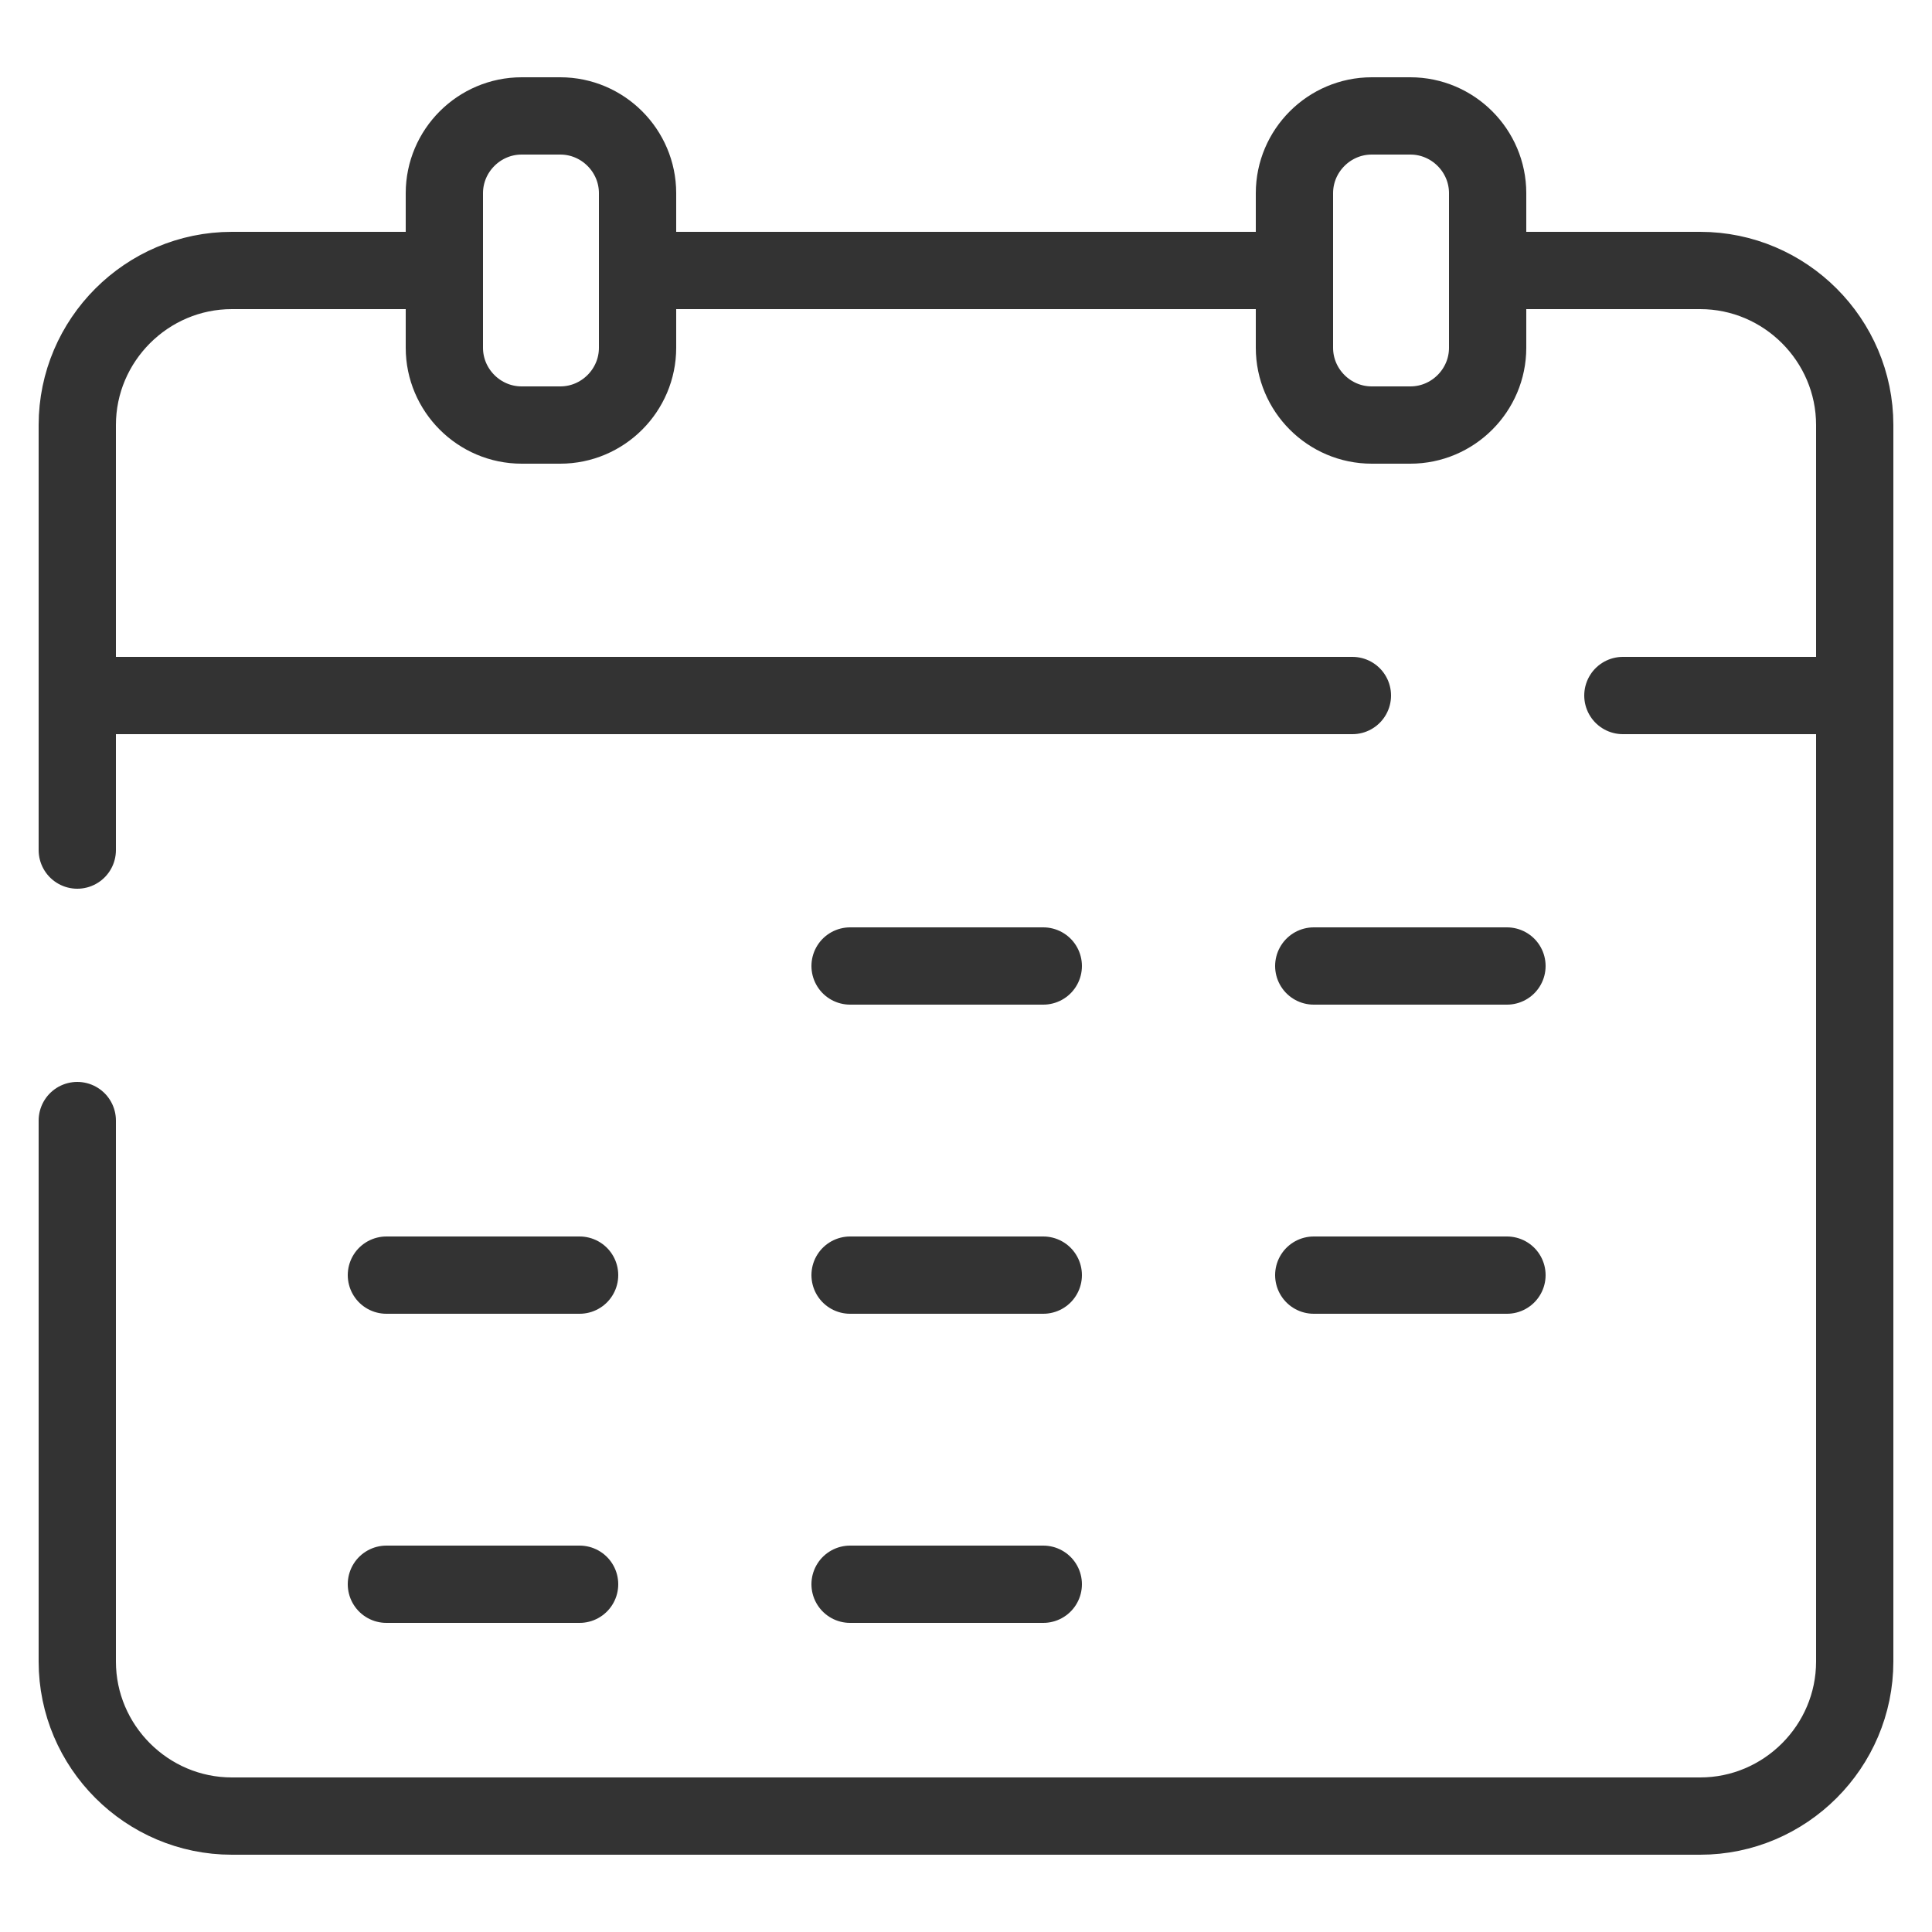 <?xml version="1.0" encoding="utf-8"?>
<!-- Generator: Adobe Illustrator 23.0.2, SVG Export Plug-In . SVG Version: 6.00 Build 0)  -->
<svg version="1.1" xmlns="http://www.w3.org/2000/svg" xmlns:xlink="http://www.w3.org/1999/xlink" x="0px" y="0px"
	 viewBox="0 0 50 50" style="enable-background:new 0 0 50 50;" xml:space="preserve">
<style type="text/css">
	.st0{display:none;}
	.st1{display:inline;}
	.st2{fill:none;stroke:#333333;stroke-width:2;stroke-miterlimit:10;}
	.st3{fill:none;stroke:#333333;stroke-width:2;stroke-linecap:round;stroke-miterlimit:10;}
</style>
<g id="Layer_1" class="st0">
	<g class="st1">
		<circle class="st2" cx="25" cy="20.1" r="9.1"/>
		<path class="st2" d="M41.8,20.3c0-9.4-7.5-17-16.8-17c-9.3,0-16.8,7.6-16.8,17c0,11.5,12.4,23.1,15.9,26.1c0.5,0.5,1.3,0.5,1.8,0
			C29.4,43.3,41.8,31.8,41.8,20.3z"/>
	</g>
</g>
<g id="Layer_2">
	<g>
		<line class="st3" x1="42" y1="18" x2="48" y2="18"/>
		<line class="st3" x1="2" y1="18" x2="35" y2="18"/>
		<path class="st3" d="M36.5,11h-1c-1.1,0-2-0.9-2-2V5c0-1.1,0.9-2,2-2h1c1.1,0,2,0.9,2,2v4C38.5,10.1,37.6,11,36.5,11z"/>
		<path class="st3" d="M14.5,11h-1c-1.1,0-2-0.9-2-2V5c0-1.1,0.9-2,2-2h1c1.1,0,2,0.9,2,2v4C16.5,10.1,15.6,11,14.5,11z"/>
		<path class="st3" d="M38.5,7H44c2.2,0,4,1.8,4,4v18v7v7c0,2.2-1.8,4-4,4H6c-2.2,0-4-1.8-4-4V29"/>
		<line class="st3" x1="16.5" y1="7" x2="33.5" y2="7"/>
		<path class="st3" d="M2,22V11c0-2.2,1.8-4,4-4h5.5"/>
		<line class="st3" x1="22" y1="25" x2="27" y2="25"/>
		<line class="st3" x1="34" y1="25" x2="39" y2="25"/>
		<line class="st3" x1="22" y1="33" x2="27" y2="33"/>
		<line class="st3" x1="10" y1="33" x2="15" y2="33"/>
		<line class="st3" x1="34" y1="33" x2="39" y2="33"/>
		<line class="st3" x1="22" y1="41" x2="27" y2="41"/>
		<line class="st3" x1="10" y1="41" x2="15" y2="41"/>
	</g>
</g>
</svg>
